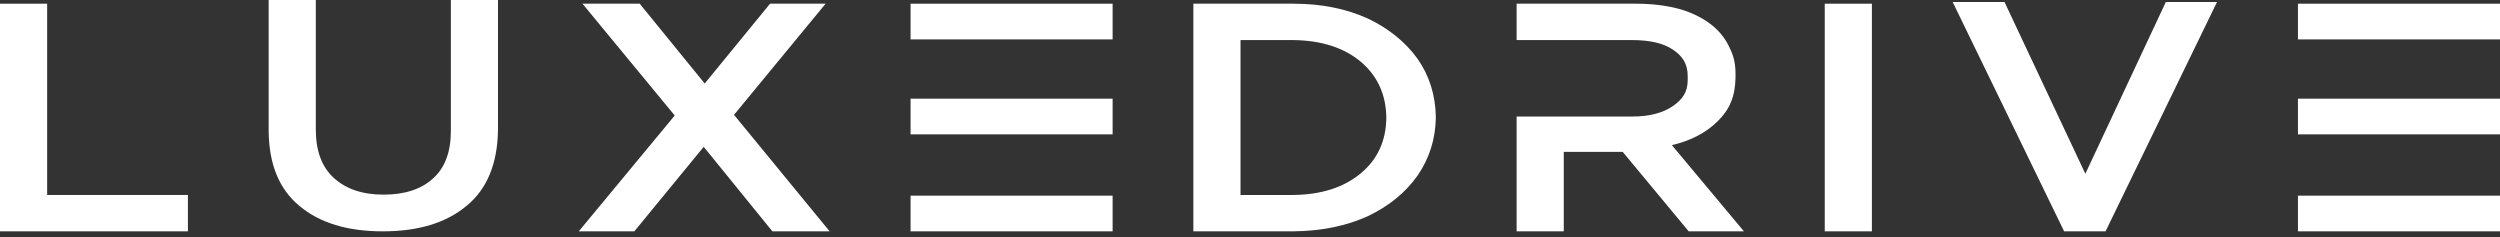 <svg width="179" height="17" viewBox="0 0 179 17" fill="none" xmlns="http://www.w3.org/2000/svg">
<rect x="0" y="0" width="179" height="17" fill="#333333" stroke="none"/>
<path d="M0 16.564H13.454V13.96H3.376V0.265H0V16.564Z" fill="white"/>
<path d="M27.41 16.564C29.942 16.564 31.943 15.962 33.414 14.732C34.885 13.526 35.632 11.694 35.656 9.259V0H32.281V9.379C32.281 10.898 31.846 12.031 31.003 12.779C30.159 13.55 28.977 13.936 27.458 13.936C25.939 13.936 24.758 13.526 23.89 12.731C23.046 11.959 22.612 10.802 22.612 9.283V0H19.236V9.379C19.26 11.766 19.984 13.55 21.454 14.756C22.901 15.962 24.878 16.564 27.41 16.564Z" fill="white"/>
<path d="M41.439 16.564H45.418L50.385 10.512L55.303 16.564H59.402L52.555 8.222L59.113 0.265H55.135L50.457 5.98L45.803 0.265H41.705L48.311 8.27L41.439 16.564Z" fill="white"/>
<path d="M65.197 14.009V16.564H79.663V14.009H65.197ZM65.197 7.065V9.62H79.663V7.065H65.197ZM65.197 0.265V2.821H79.663V0.265H65.197Z" fill="white"/>
<path d="M85.445 16.564H92.606C94.632 16.54 96.392 16.179 97.935 15.479C99.454 14.756 100.635 13.792 101.503 12.562C102.347 11.332 102.781 9.958 102.805 8.415V8.367C102.781 6.824 102.347 5.425 101.503 4.219C100.635 3.014 99.454 2.049 97.935 1.326C96.392 0.627 94.632 0.265 92.606 0.265H85.445V16.564ZM88.821 13.96V2.869H92.606C94.632 2.893 96.247 3.424 97.453 4.436C98.634 5.449 99.237 6.775 99.261 8.415V8.463C99.237 10.079 98.634 11.405 97.453 12.393C96.247 13.406 94.632 13.936 92.606 13.96H88.821Z" fill="white"/>
<path d="M116.885 8.343H108.59V16.564H111.966V10.874H116.185L120.911 16.564H124.865L119.706 10.392C121.056 10.079 122.165 9.5 122.985 8.68C123.829 7.86 124.239 6.92 124.263 5.57V5.28C124.263 4.581 124.142 4.027 123.853 3.448C123.588 2.845 123.202 2.339 122.671 1.881C122.069 1.374 121.297 0.964 120.357 0.675C119.416 0.41 118.355 0.265 117.15 0.265H108.59V2.869H116.86C118.114 2.869 119.103 3.086 119.802 3.568C120.477 4.027 120.839 4.581 120.839 5.449V5.738C120.839 6.582 120.477 7.113 119.778 7.595C119.079 8.077 118.114 8.343 116.885 8.343Z" fill="white"/>
<path d="M130.652 16.564H134.028V0.265H130.652V16.564Z" fill="white"/>
<path d="M147.792 16.564H150.757L158.738 0.145H155.073L149.311 12.441L143.524 0.145H139.811L147.792 16.564Z" fill="white"/>
<path d="M164.533 14.009V16.564H179V14.009H164.533ZM164.533 7.065V9.62H179V7.065H164.533ZM164.533 0.265V2.821H179V0.265H164.533Z" fill="white"/>
</svg>
